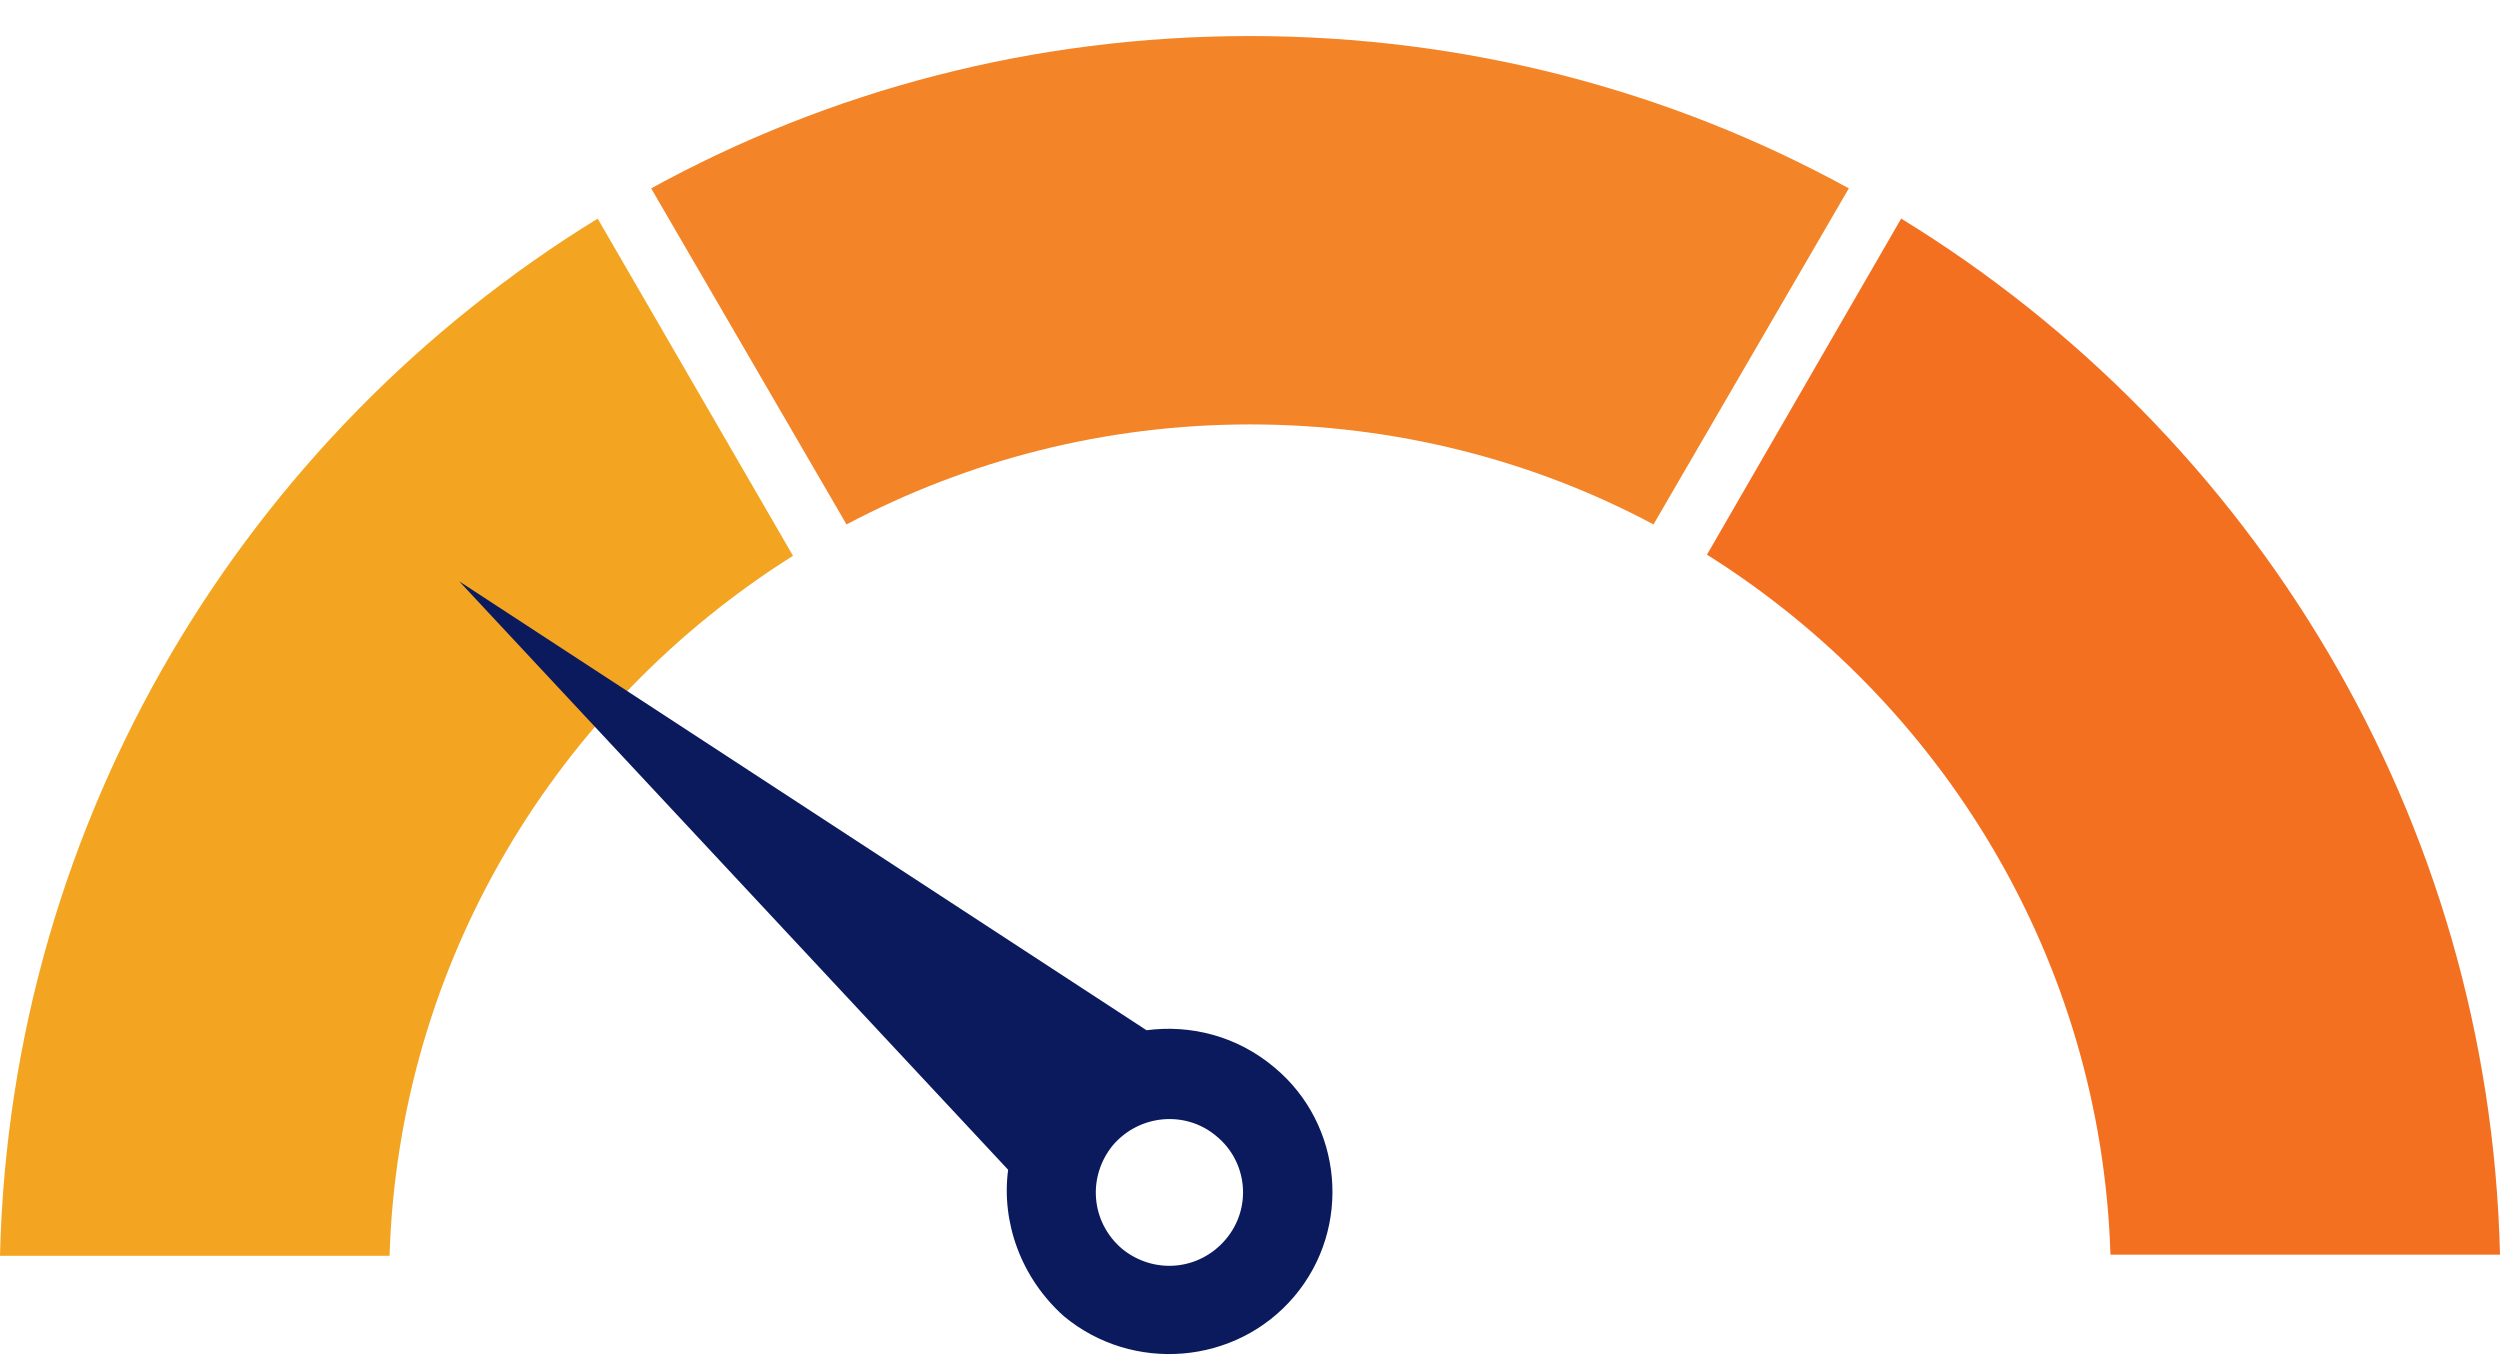 <?xml version="1.0" encoding="utf-8"?>
<!-- Generator: Adobe Illustrator 22.0.0, SVG Export Plug-In . SVG Version: 6.00 Build 0)  -->
<svg version="1.1" xmlns="http://www.w3.org/2000/svg" xmlns:xlink="http://www.w3.org/1999/xlink" x="0px" y="0px"
	 viewBox="0 0 215 116.9" style="enable-background:new 0 0 215 116.9;" xml:space="preserve">
<style type="text/css">
	.st0{fill:#0A1A5C;}
	.st1{fill:#F37021;}
	.st2{fill:#CCCCCC;}
	.st3{fill:#FFD4A6;}
	.st4{fill:#9DA3BE;}
	.st5{fill:#FF0000;}
	.st6{fill:#00FF00;}
	.st7{display:none;fill:#E5E5E5;}
	.st8{fill:none;stroke:#0A1A5C;stroke-width:5.018;stroke-linecap:round;stroke-linejoin:round;stroke-miterlimit:10;}
	.st9{fill:#0A195C;}
	.st10{fill:#FFFFFF;}
	.st11{fill:none;stroke:#FFFFFF;stroke-width:1.016;stroke-linecap:round;stroke-linejoin:round;stroke-miterlimit:10;}
	.st12{fill:#F26F21;}
	.st13{display:none;}
	.st14{display:inline;fill:#012169;}
	.st15{display:inline;}
	.st16{fill:#C8102E;}
	.st17{display:inline;fill-rule:evenodd;clip-rule:evenodd;fill:#E21936;}
	.st18{display:inline;fill-rule:evenodd;clip-rule:evenodd;fill:#FFD200;}
	.st19{display:inline;fill:#0A1A5C;}
	.st20{display:inline;fill:#0A1A5C;stroke:#000000;stroke-width:2.020941e-02;stroke-miterlimit:10;}
	
		.st21{display:inline;fill:none;stroke:#0A1A5C;stroke-width:1.127;stroke-linecap:round;stroke-linejoin:round;stroke-miterlimit:10;}
	.st22{fill:none;stroke:#F37021;stroke-width:4;stroke-miterlimit:10;}
	.st23{fill:none;stroke:#CCCCCC;stroke-miterlimit:10;}
	.st24{fill:none;stroke:#E6E6E6;stroke-width:1.212;stroke-miterlimit:10;}
	.st25{fill:#999999;}
	.st26{fill:#CCCCCC;stroke:#CCCCCC;stroke-width:1.021;stroke-miterlimit:10;}
	.st27{fill:#FFFFFF;stroke:#999999;stroke-width:0.583;stroke-miterlimit:10;}
	.st28{fill:none;stroke:#FFFFFF;stroke-width:0.773;stroke-linecap:round;stroke-linejoin:round;stroke-miterlimit:10;}
	.st29{fill-rule:evenodd;clip-rule:evenodd;fill:#FFFFFF;}
	.st30{fill:#FFFFFF;stroke:#FFFFFF;stroke-miterlimit:10;}
	.st31{fill:#FFFFFF;stroke:#FFFFFF;stroke-width:0.326;stroke-miterlimit:10;}
	.st32{fill-rule:evenodd;clip-rule:evenodd;fill:#0A1A5C;}
	.st33{fill:#FFFFFE;}
	.st34{fill:none;stroke:#CCCCCC;stroke-width:0.866;stroke-miterlimit:10;}
	.st35{fill:#FFFFFF;stroke:#CCCCCC;stroke-width:0.956;stroke-miterlimit:10;}
	.st36{fill:none;stroke:#CCCCCC;stroke-width:0.842;stroke-miterlimit:10;}
	.st37{fill:#999999;stroke:#CCCCCC;stroke-width:0.587;stroke-miterlimit:10;}
	.st38{fill:#CCCCCC;stroke:#CCCCCC;stroke-width:0.956;stroke-miterlimit:10;}
	.st39{fill:#FFFFFF;stroke:#CCCCCC;stroke-width:1.021;stroke-miterlimit:10;}
	.st40{fill-rule:evenodd;clip-rule:evenodd;}
	.st41{fill:#FFFFFF;stroke:#FFFFFF;stroke-width:0.773;stroke-linecap:round;stroke-linejoin:round;stroke-miterlimit:10;}
	.st42{opacity:0.6;}
	.st43{fill:none;}
	.st44{opacity:0.2;}
	.st45{fill:#FFFFFF;stroke:#FFFFFF;stroke-width:0.878;stroke-miterlimit:10;}
	.st46{fill:#FFFFFF;stroke:#FFFFFF;stroke-width:0.871;stroke-miterlimit:10;}
	.st47{fill:none;stroke:#B3B3B3;stroke-width:1.119;stroke-miterlimit:10;}
	.st48{fill:#0A1A5C;stroke:#CCCCCC;stroke-width:0.664;stroke-miterlimit:10;}
	.st49{fill:#0A1A5C;stroke:#CCCCCC;stroke-width:0.73;stroke-miterlimit:10;}
	.st50{fill:none;stroke:#CCCCCC;stroke-width:0.73;stroke-miterlimit:10;}
	.st51{fill:none;stroke:#FFFFFF;stroke-width:0.83;stroke-miterlimit:10;}
	.st52{fill:#FFFFFF;stroke:#FFFFFF;stroke-width:0.83;stroke-linecap:round;stroke-linejoin:round;stroke-miterlimit:10;}
	.st53{fill:#FFFFFF;stroke:#CCCCCC;stroke-width:0.786;stroke-miterlimit:10;}
	.st54{fill:#FFFFFF;stroke:#CCCCCC;stroke-width:0.863;stroke-miterlimit:10;}
	.st55{fill:#FFFFFF;stroke:#CCCCCC;stroke-width:0.612;stroke-miterlimit:10;}
	.st56{fill:#F9F9F9;stroke:#CCCCCC;stroke-width:0.786;stroke-miterlimit:10;}
	.st57{display:none;fill:#0A1A5C;}
	.st58{display:inline;fill:#FFFFFF;}
	.st59{fill:#0A1A5C;stroke:#CCCCCC;stroke-width:0.786;stroke-miterlimit:10;}
	.st60{opacity:0.4;fill:#0A1A5C;stroke:#CCCCCC;stroke-width:0.863;stroke-miterlimit:10;}
	.st61{opacity:0.4;fill:#0A1A5C;stroke:#CCCCCC;stroke-width:0.612;stroke-miterlimit:10;}
	.st62{fill:#AAAAAA;}
	.st63{fill:#E2E2E2;}
	.st64{fill:#565656;}
	.st65{fill:#E6E6E6;}
	.st66{fill:none;stroke:#000000;stroke-width:0.773;stroke-miterlimit:10;}
	.st67{stroke:#000000;stroke-width:0.773;stroke-linecap:round;stroke-linejoin:round;stroke-miterlimit:10;}
	.st68{fill:#9DA3BE;stroke:#FFFFFF;stroke-miterlimit:10;}
	.st69{fill-rule:evenodd;clip-rule:evenodd;fill:#F37021;}
	.st70{fill:#FFFFFF;stroke:#000000;stroke-width:0.75;stroke-miterlimit:10;}
	.st71{fill:#FFFFFF;stroke:#000000;stroke-miterlimit:10;}
	.st72{fill:#9DA3BE;stroke:#FFFFFF;stroke-width:0.75;stroke-miterlimit:10;}
	.st73{fill:#FFD4A6;stroke:#FFFFFF;stroke-width:0.75;stroke-miterlimit:10;}
	.st74{fill:#FFFFFF;stroke:#FFFFFF;stroke-width:0.75;stroke-miterlimit:10;}
	.st75{fill:none;stroke:#999999;stroke-width:10;stroke-linecap:round;stroke-linejoin:round;stroke-miterlimit:10;}
	.st76{fill:#FFFFFF;stroke:#999999;stroke-miterlimit:10;}
	.st77{fill:none;stroke:#FFFFFF;stroke-width:0.986;stroke-miterlimit:10;}
	.st78{opacity:0.1;}
	.st79{fill:none;stroke:#B3B3B3;stroke-width:10;stroke-linecap:round;stroke-miterlimit:10;}
	.st80{fill:none;stroke:#E6E6E6;stroke-width:1.239;stroke-miterlimit:10;}
	.st81{fill:none;stroke:#B3B3B3;stroke-width:1.222;stroke-miterlimit:10;}
	.st82{fill:none;stroke:#000000;stroke-width:2;stroke-miterlimit:10;}
	.st83{fill:none;stroke:#FFFFFF;stroke-width:3;stroke-linecap:round;stroke-linejoin:round;stroke-miterlimit:10;}
	.st84{fill:none;stroke:#FFFFFF;stroke-width:3;stroke-miterlimit:10;}
	.st85{fill:#FFFFFF;stroke:#FFFFFF;stroke-width:3;stroke-linecap:round;stroke-linejoin:round;stroke-miterlimit:10;}
	.st86{fill:none;stroke:#000000;stroke-width:3;stroke-miterlimit:10;}
	.st87{stroke:#000000;stroke-width:3;stroke-linecap:round;stroke-linejoin:round;stroke-miterlimit:10;}
	.st88{fill:#D8D8D8;}
	.st89{fill:none;stroke:#CCCCCC;stroke-width:1.597;stroke-miterlimit:10;}
	.st90{fill:#0A1A5C;stroke:#CCCCCC;stroke-width:1.419;stroke-miterlimit:10;}
	.st91{fill:#9DA3BE;stroke:#CCCCCC;stroke-width:1.419;stroke-miterlimit:10;}
	.st92{fill:none;stroke:#808080;stroke-miterlimit:10;}
	.st93{opacity:0.6;fill-rule:evenodd;clip-rule:evenodd;fill:#F37021;}
	.st94{opacity:0.8;fill-rule:evenodd;clip-rule:evenodd;fill:#F37021;}
	.st95{fill:none;stroke:#B3B3B3;stroke-width:0.984;stroke-miterlimit:10;}
	.st96{fill:#D3CCB9;}
	.st97{fill:#ADA794;}
	.st98{fill:#C4BFB3;}
	.st99{fill:#E69F87;}
	.st100{fill:#222027;}
	.st101{fill:#FFB296;}
	.st102{fill:#D6957E;}
	.st103{fill:#D47433;}
	.st104{fill:#F18539;}
	.st105{fill:#FFC43D;}
	.st106{fill:#FFCF61;}
	.st107{fill:#FFB614;}
	.st108{fill:#163D54;}
	.st109{fill:#1D5273;}
	.st110{fill:#BC4D39;}
	.st111{fill:#D1917B;}
	.st112{fill:#F2F4F6;}
	.st113{fill:#EBA48A;}
	.st114{fill:#000038;}
	.st115{fill:#ADADAD;}
	.st116{fill:#D6D6D6;}
	.st117{fill:#33313B;}
	.st118{fill:#565951;}
	.st119{fill:#7B6B5C;}
	.st120{fill:#493A27;}
	.st121{fill:#302415;}
	.st122{fill:#41301C;}
	.st123{fill:#8A392B;}
	.st124{fill:#3E403B;}
	.st125{fill:#484A43;}
	.st126{clip-path:url(#SVGID_2_);}
	.st127{fill:#E4DED0;}
	.st128{fill:#65685F;}
	.st129{fill:#7D827C;}
	.st130{fill:#575952;}
	.st131{fill:#393B35;}
	.st132{fill:#2F2D36;}
	.st133{fill:#3B3228;}
	.st134{fill:#42453E;}
	.st135{fill-rule:evenodd;clip-rule:evenodd;fill:#F3A521;}
	.st136{fill-rule:evenodd;clip-rule:evenodd;fill:#F38427;}
</style>
<g id="Color">
</g>
<g id="PROJECT_DETAIL">
</g>
<g id="MODULE_DETAIL_1_">
</g>
<g id="MENU_DETAIL">
</g>
<g id="WEB_1">
	<g id="body">
		<g id="dự_án">
		</g>
	</g>
	<g id="header">
	</g>
</g>
<g id="WEB_Ver_2">
	<g id="WEB_2">
		<g id="Header">
			<g id="logo">
			</g>
		</g>
		<g id="Body">
			<g id="thanh_menu">
			</g>
		</g>
		<g id="Table">
		</g>
	</g>
	<g id="PROJECT_HÌNH_ẢNH">
	</g>
</g>
<g id="TABLE_DETAIL">
</g>
<g id="icon_đèn">
</g>
<g id="ICON_CLOSE_WHITE">
</g>
<g id="ICON_SƠ_ĐỒ">
</g>
<g id="ICON_SOLAR">
</g>
<g id="ICON_GRID">
</g>
<g id="ICON_WIND">
</g>
<g id="ICON_BATTERY">
</g>
<g id="ICON_LOAD">
</g>
<g id="SOLAR_BLACK">
</g>
<g id="GRID_BLACK">
</g>
<g id="WIND_BLACK">
</g>
<g id="BATTERY_BLACK">
</g>
<g id="LOAD_BLACK">
</g>
<g id="ICON">
</g>
<g id="TAB_SITE">
</g>
<g id="Layer_36">
</g>
<g id="Layer_35">
	<g>
		<path class="st135" d="M51.4,18.8C21.3,37.3,0.9,70.2,0,108h33.5C34.3,82.6,48,60.5,68.2,47.8L51.4,18.8z"/>
		<path class="st136" d="M107.5,3.1C88.8,3.1,71.3,7.8,56,16.2l16.8,28.9c10.4-5.5,22.2-8.6,34.7-8.6c12.5,0,24.4,3.1,34.7,8.6
			L159,16.2C143.7,7.8,126.1,3.1,107.5,3.1z"/>
		<path class="st69" d="M163.5,18.8l-16.7,28.9c20.2,12.7,33.9,34.8,34.7,60.2H215C214.1,70.2,193.7,37.3,163.5,18.8z"/>
		<path class="st32" d="M109.6,91.8c-3.2-2.7-7.2-3.7-11-3.2L39.5,50l47.2,50.6c-0.6,4.5,1.1,9.3,4.8,12.6
			c5.9,4.9,14.8,4.2,19.8-1.7C116.3,105.6,115.5,96.7,109.6,91.8z M105.4,106.6c-2.3,2.7-6.2,3-8.9,0.8c-2.7-2.3-3-6.2-0.8-8.9
			c2.3-2.7,6.3-3,8.9-0.8C107.3,99.9,107.7,103.9,105.4,106.6z"/>
	</g>
</g>
<g id="Layer_34">
</g>
<g id="Layer_33">
</g>
</svg>
